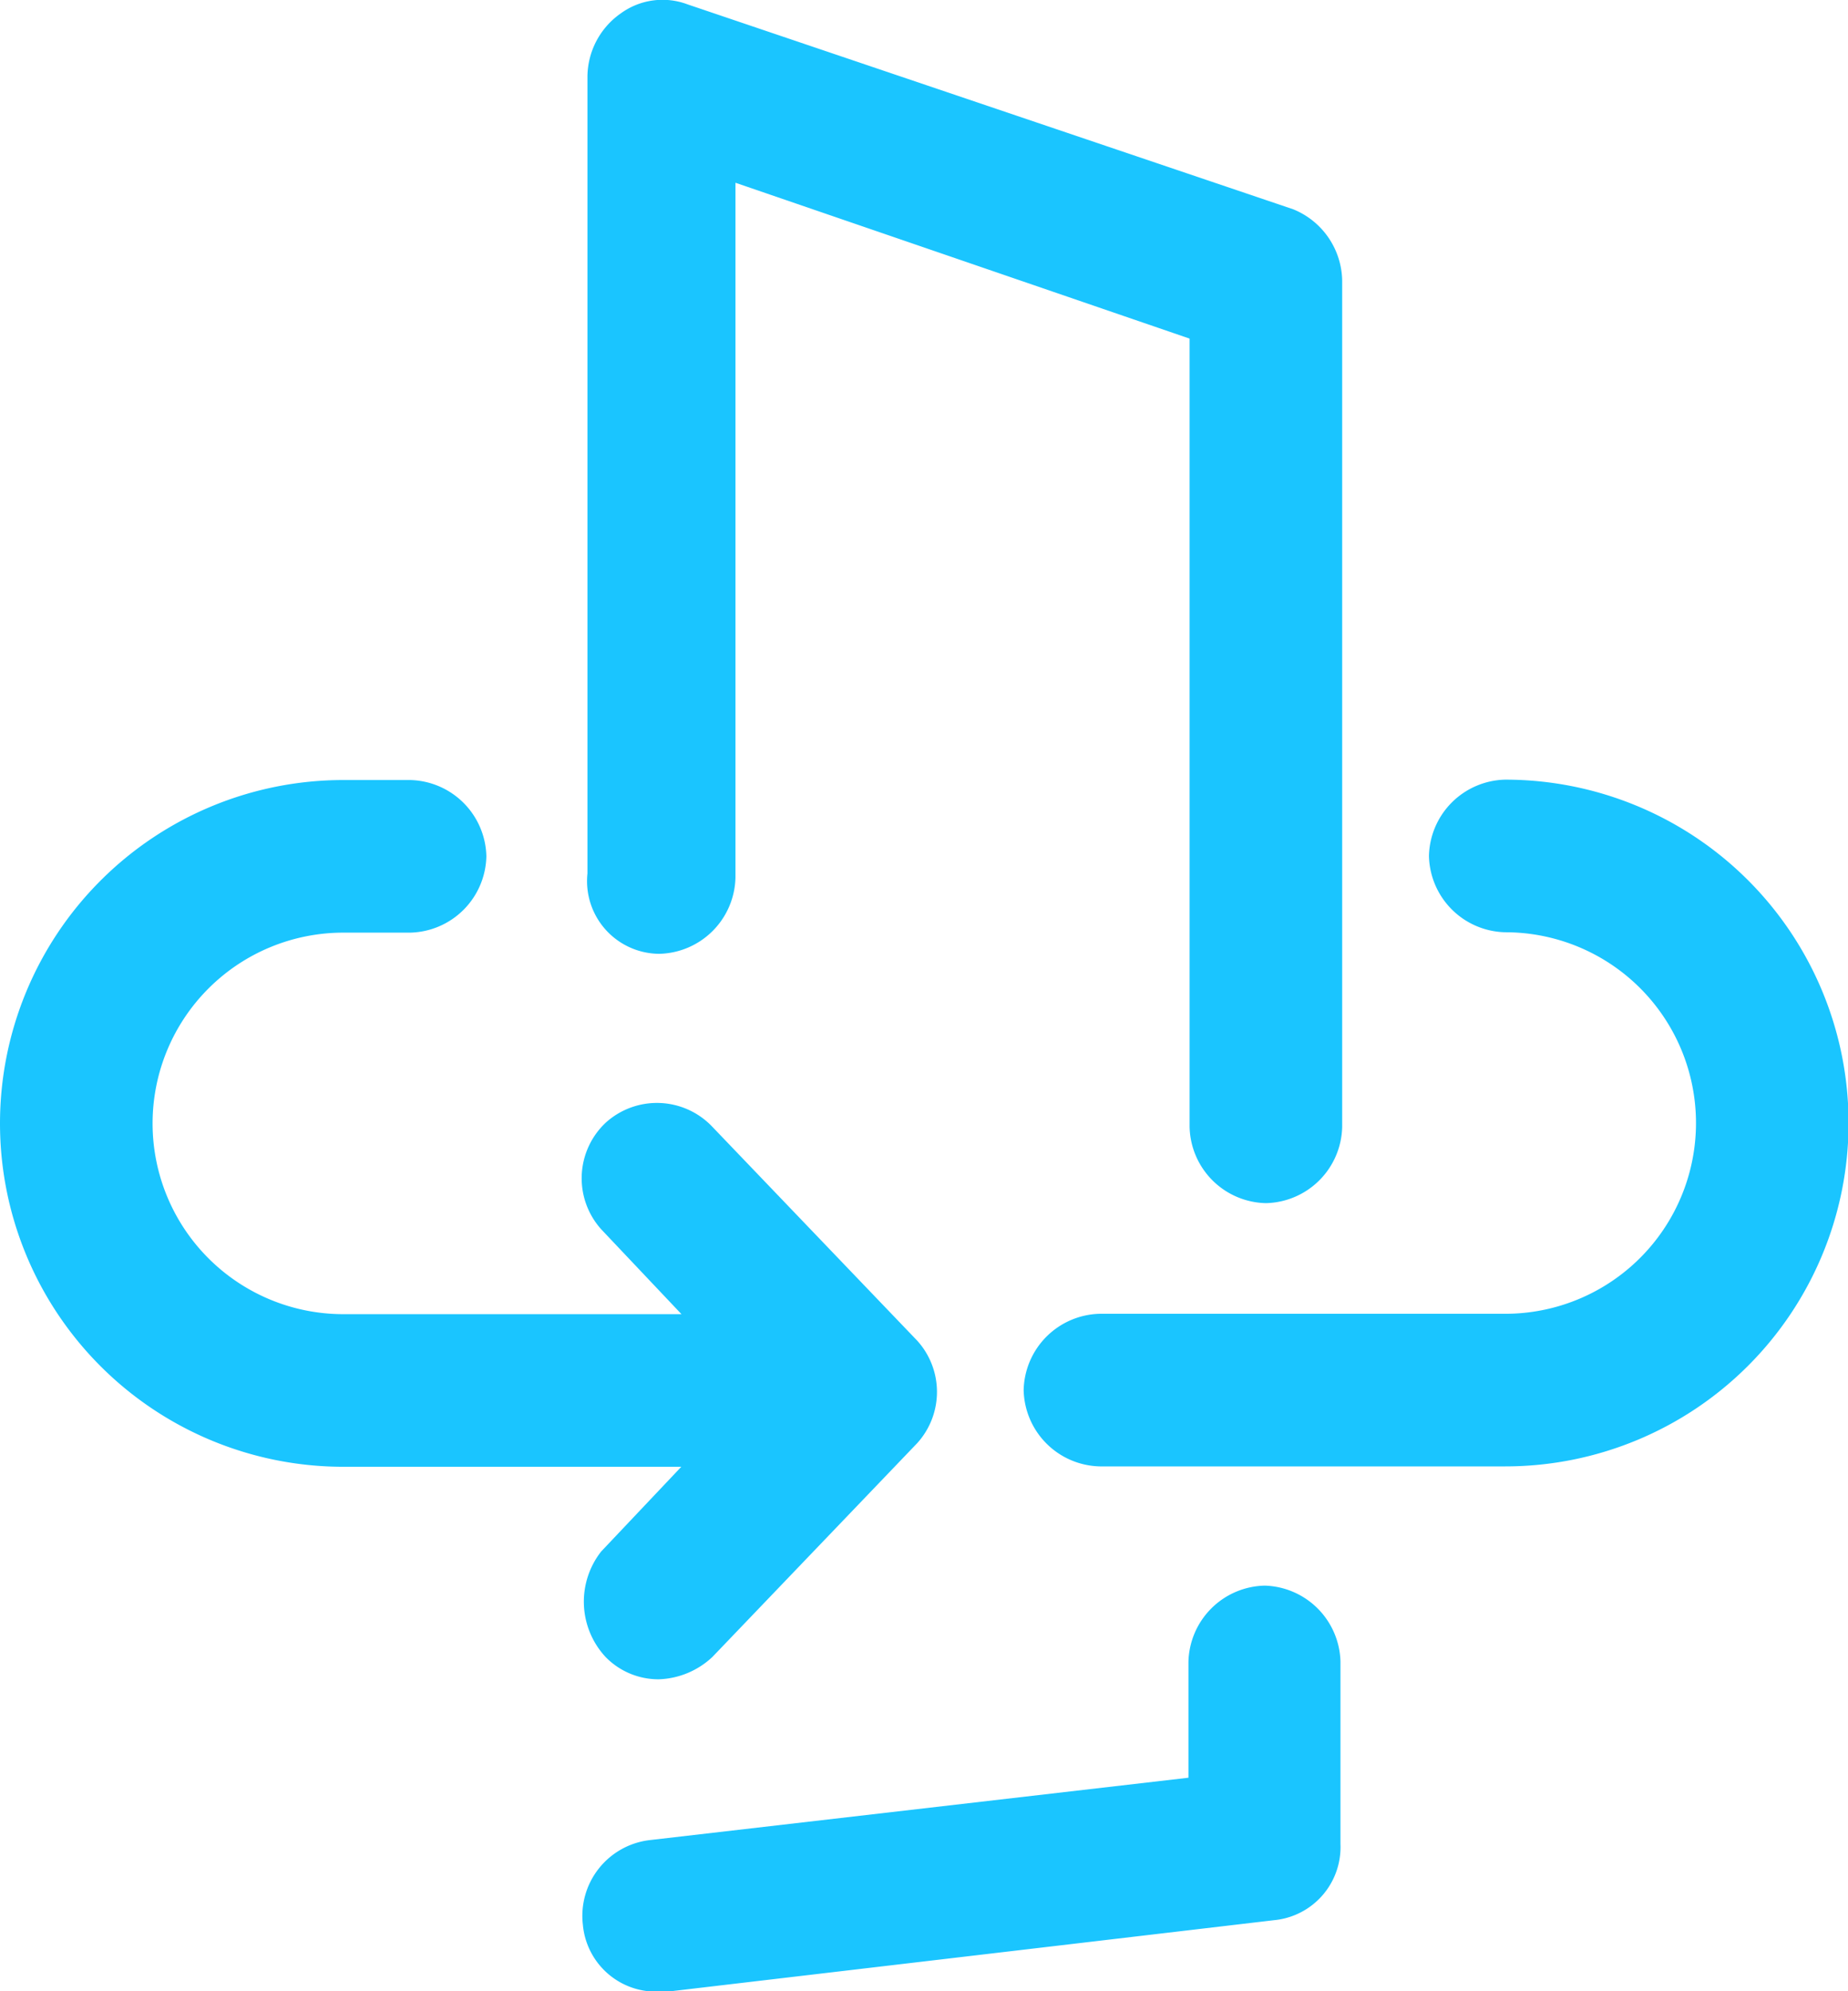 <svg xmlns="http://www.w3.org/2000/svg" width="9.689" height="10.437" viewBox="0 0 9.689 10.437">
  <g id="Group_98" data-name="Group 98" transform="translate(-298.646 -1726.552)">
    <path id="Path_24" data-name="Path 24" d="M3.175-32.516a.387.387,0,0,0,.28.117.431.431,0,0,0,.28-.117l1.074-1.121a.4.4,0,0,0,0-.537L3.736-35.294a.4.4,0,0,0-.56-.023.4.4,0,0,0-.023.56l.42.444H1.8a1,1,0,0,1-1-1,1,1,0,0,1,1-1h.35a.409.409,0,0,0,.4-.4.409.409,0,0,0-.4-.4H1.8a1.8,1.8,0,0,0-1.8,1.8,1.8,1.8,0,0,0,1.8,1.8H3.572l-.42.444A.426.426,0,0,0,3.175-32.516Z" transform="translate(298.646 1767.754)" fill="#1ac5ff"/>
    <path id="Path_25" data-name="Path 25" d="M33.906-37.115a.409.409,0,0,0-.4.4.409.409,0,0,0,.4.4,1,1,0,0,1,1,1,1,1,0,0,1-1,1H31.781a.409.409,0,0,0-.4.4.409.409,0,0,0,.4.4h2.125a1.8,1.8,0,0,0,1.8-1.8A1.8,1.8,0,0,0,33.906-37.115Z" transform="translate(272.632 1767.754)" fill="#1ac5ff"/>
    <path id="Path_26" data-name="Path 26" d="M18.376-56a.409.409,0,0,0,.4-.4v-3.642l2.381.817v4.132a.409.409,0,0,0,.4.4.409.409,0,0,0,.4-.4v-4.436a.411.411,0,0,0-.257-.374l-3.175-1.074a.372.372,0,0,0-.35.047A.408.408,0,0,0,18-60.6v4.179A.381.381,0,0,0,18.376-56Z" transform="translate(283.726 1787.552)" fill="#1ac5ff"/>
    <path id="Path_27" data-name="Path 27" d="M21.437-12.417a.409.409,0,0,0-.4.4v.607l-2.825.327a.4.4,0,0,0-.35.444.385.385,0,0,0,.4.35h.047l3.175-.374a.385.385,0,0,0,.35-.4v-.957A.409.409,0,0,0,21.437-12.417Z" transform="translate(283.84 1747.281)" fill="#1ac5ff"/>
  </g>
</svg>
